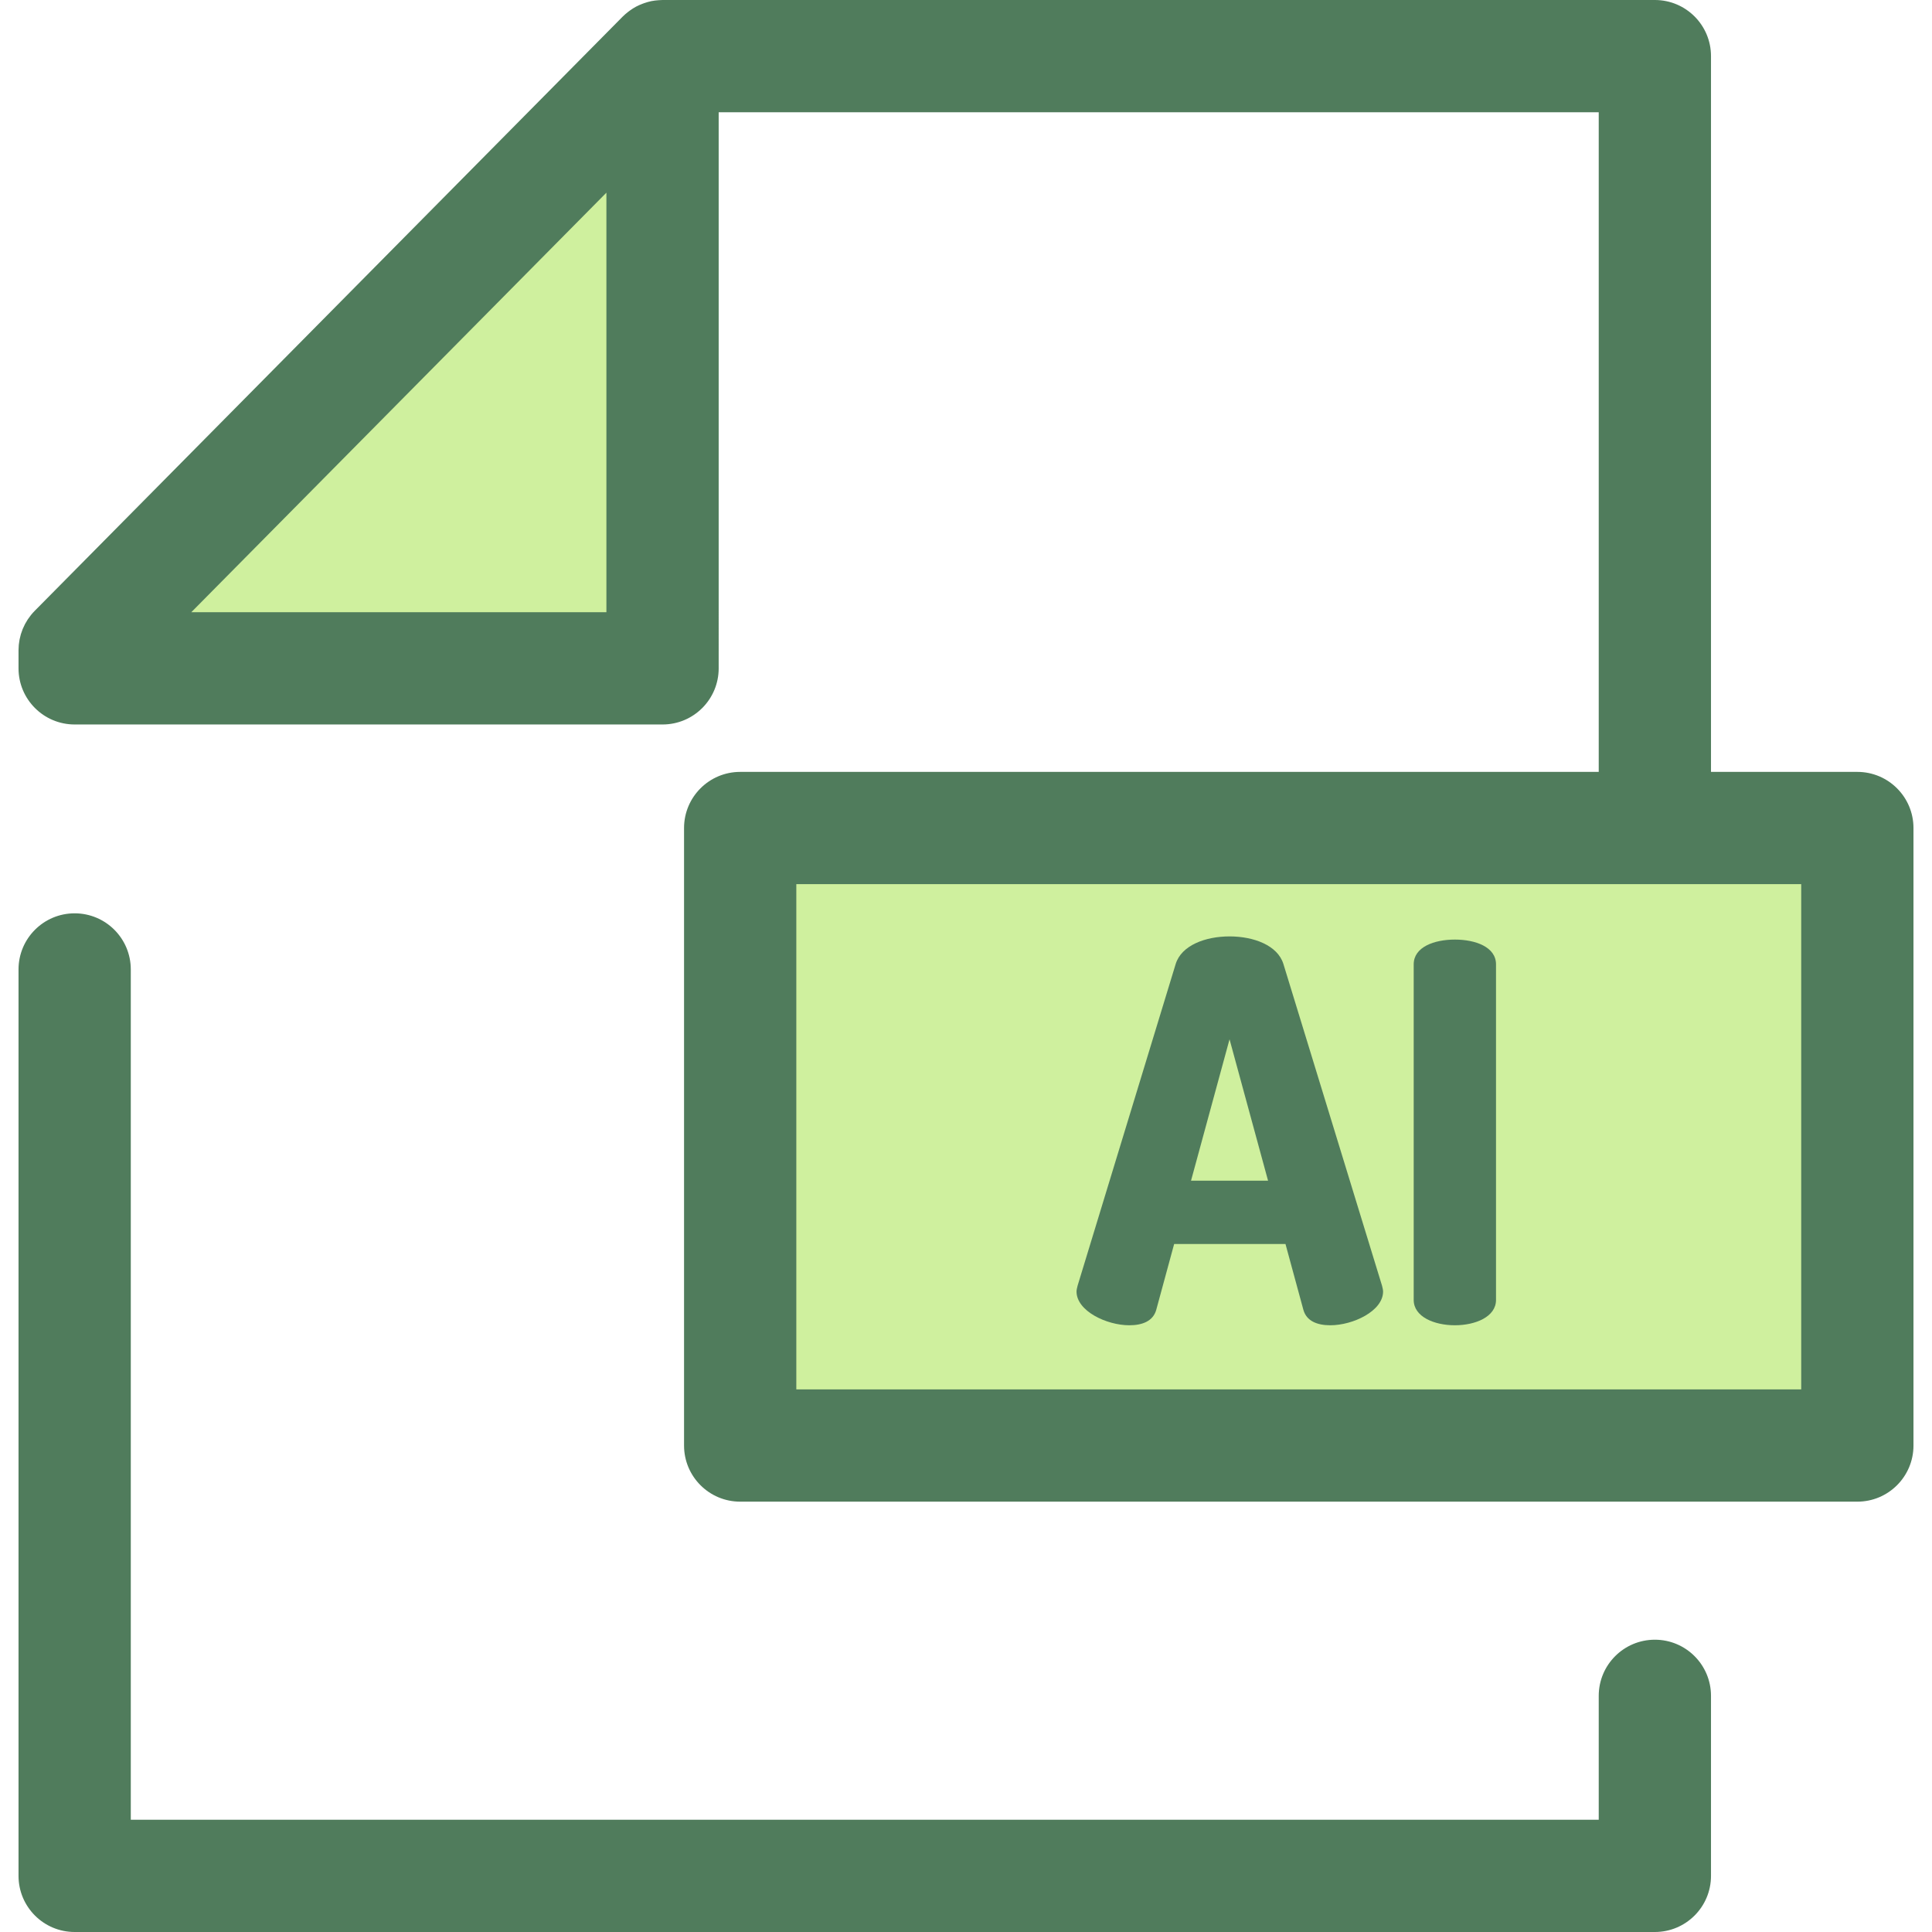 <?xml version="1.0" encoding="iso-8859-1"?>
<!-- Generator: Adobe Illustrator 19.0.0, SVG Export Plug-In . SVG Version: 6.00 Build 0)  -->
<svg version="1.1" id="Layer_1" xmlns="http://www.w3.org/2000/svg" xmlns:xlink="http://www.w3.org/1999/xlink" x="0px" y="0px"
	 viewBox="0 0 512 512" style="enable-background:new 0 0 512 512;" xml:space="preserve">
<path style="fill:#507C5C;" d="M438.556,512H19.785c-8.216,0-14.876-6.66-14.876-14.876V256.916c0-8.216,6.66-14.876,14.876-14.876
	s14.876,6.66,14.876,14.876v225.332H423.68v-32.833c0-8.216,6.66-14.876,14.876-14.876c8.216,0,14.876,6.66,14.876,14.876v47.709
	C453.432,505.34,446.772,512,438.556,512z"/>
<g>
	<polygon style="fill:#CFF09E;" points="19.785,177.122 19.785,172.332 175.581,14.876 175.581,177.122 	"/>
	<rect x="196.154" y="219.435" style="fill:#CFF09E;" width="296.061" height="163.65"/>
</g>
<g>
	<path style="fill:#507C5C;" d="M492.215,204.559h-38.783V14.876C453.432,6.66,446.772,0,438.556,0H175.581
		c-0.183,0-0.363,0.021-0.546,0.027c-0.167,0.006-0.332,0.013-0.497,0.025c-0.644,0.046-1.284,0.118-1.912,0.245
		c-0.01,0.001-0.021,0.006-0.033,0.007c-0.622,0.128-1.227,0.306-1.825,0.512c-0.153,0.052-0.305,0.107-0.457,0.165
		c-0.588,0.223-1.166,0.472-1.721,0.766c-0.016,0.009-0.034,0.015-0.051,0.024c-0.57,0.306-1.111,0.662-1.638,1.041
		c-0.134,0.097-0.266,0.195-0.397,0.296c-0.522,0.403-1.029,0.829-1.498,1.302L9.21,161.868c-0.35,0.353-0.678,0.721-0.988,1.104
		c-0.207,0.254-0.388,0.521-0.576,0.784c-0.092,0.131-0.195,0.256-0.283,0.388c-0.214,0.324-0.406,0.66-0.592,0.998
		c-0.046,0.083-0.1,0.162-0.143,0.245c-0.183,0.347-0.342,0.701-0.495,1.056c-0.037,0.086-0.082,0.168-0.118,0.256
		c-0.14,0.341-0.256,0.689-0.369,1.038c-0.036,0.112-0.08,0.219-0.113,0.33c-0.095,0.321-0.17,0.646-0.242,0.971
		c-0.034,0.147-0.076,0.293-0.106,0.442c-0.058,0.3-0.095,0.604-0.134,0.907c-0.024,0.177-0.057,0.351-0.073,0.53
		c-0.028,0.303-0.034,0.607-0.045,0.912c-0.006,0.167-0.024,0.332-0.024,0.498v4.792c0,8.216,6.66,14.876,14.876,14.876h155.796
		c8.216,0,14.876-6.66,14.876-14.876V29.752h233.223v174.807H196.156c-8.216,0-14.876,6.66-14.876,14.876v163.644
		c0,8.216,6.66,14.876,14.876,14.876h296.059c8.216,0,14.876-6.66,14.876-14.876V219.435
		C507.091,211.219,500.431,204.559,492.215,204.559z M50.691,162.246L160.705,51.06v111.186H50.691z M477.339,368.203H211.032
		V234.311h266.308V368.203z"/>
	<path style="fill:#507C5C;" d="M285.292,342.261c0-0.419,0.14-0.979,0.28-1.538l26.008-85.294
		c1.538-4.894,7.831-7.271,14.262-7.271s12.723,2.377,14.262,7.271l26.147,85.294c0.14,0.559,0.28,1.119,0.28,1.538
		c0,5.174-7.969,8.949-13.982,8.949c-3.496,0-6.291-1.119-7.13-4.055l-4.754-17.478H311.16l-4.753,17.478
		c-0.839,2.936-3.636,4.055-7.132,4.055C293.261,351.209,285.292,347.435,285.292,342.261z M336.049,312.897l-10.208-37.472
		l-10.208,37.472H336.049z"/>
	<path style="fill:#507C5C;" d="M374.645,255.569c0-4.615,5.454-6.571,10.907-6.571s10.907,1.956,10.907,6.571v88.928
		c0,4.475-5.454,6.712-10.907,6.712c-5.454,0-10.907-2.237-10.907-6.712L374.645,255.569L374.645,255.569z"/>
</g>
<g>
</g>
<g>
</g>
<g>
</g>
<g>
</g>
<g>
</g>
<g>
</g>
<g>
</g>
<g>
</g>
<g>
</g>
<g>
</g>
<g>
</g>
<g>
</g>
<g>
</g>
<g>
</g>
<g>
</g>
</svg>
